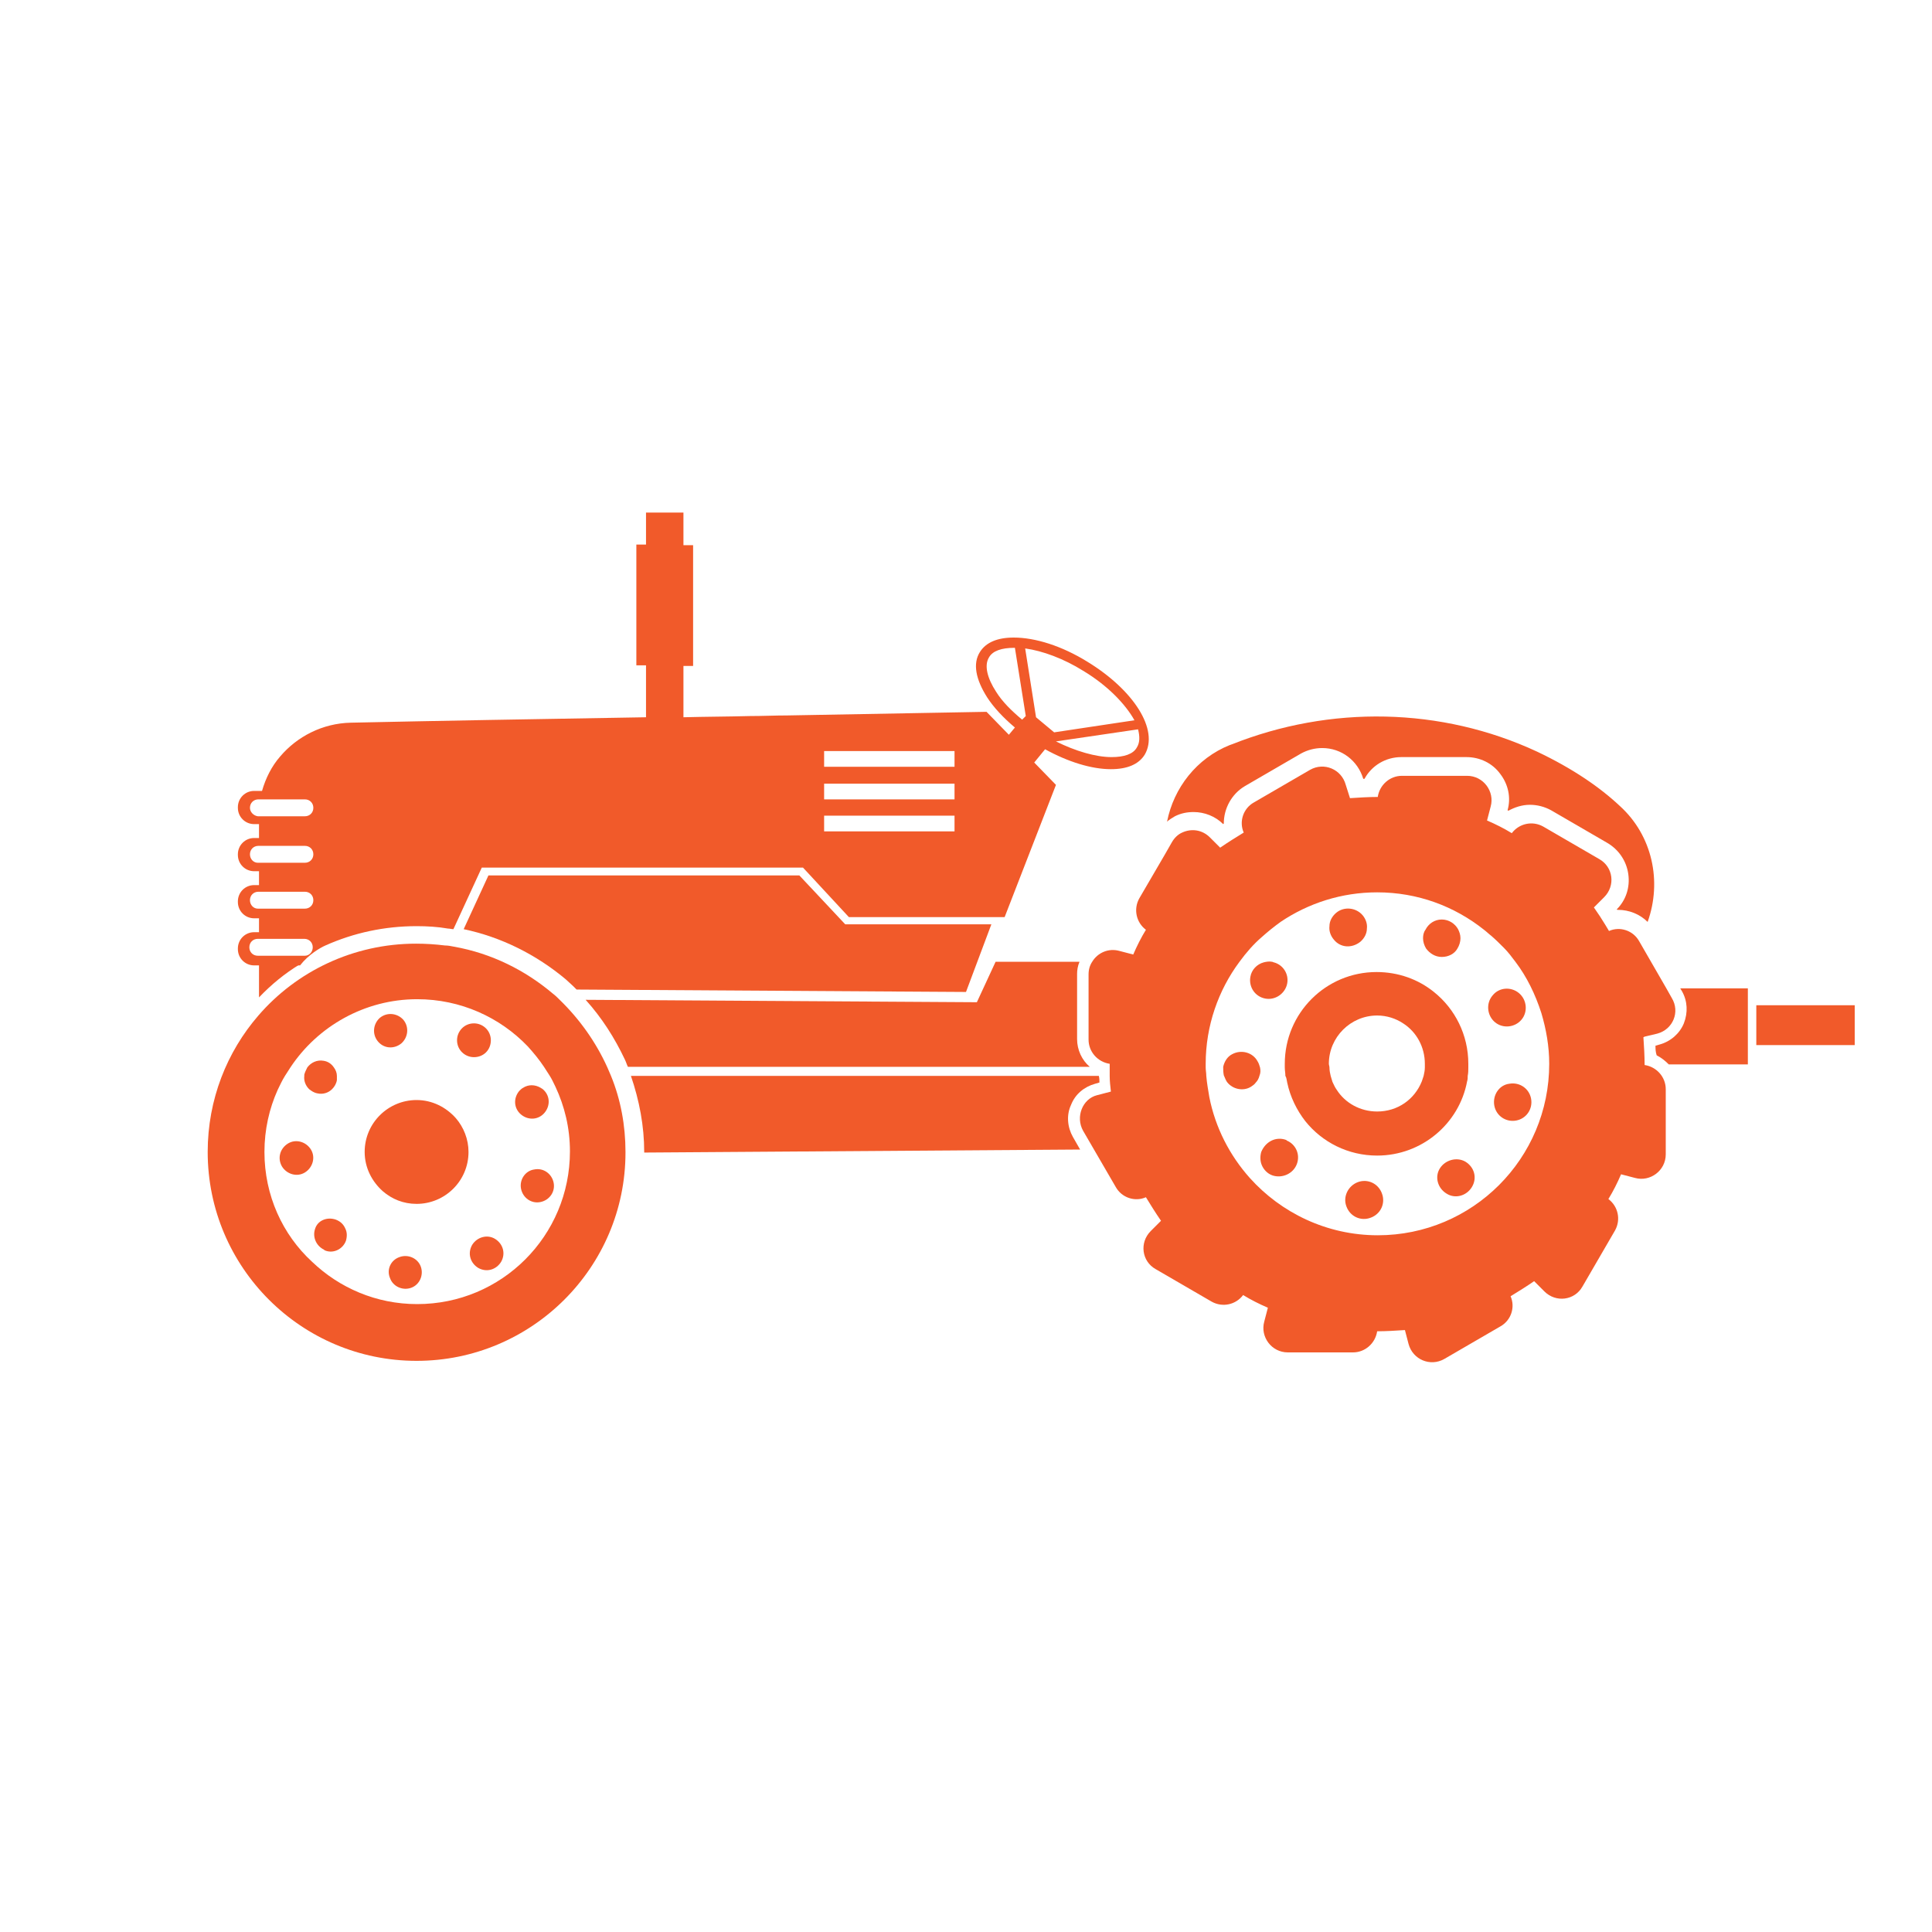<?xml version="1.0" encoding="utf-8"?>
<!-- Generator: Adobe Illustrator 26.0.1, SVG Export Plug-In . SVG Version: 6.00 Build 0)  -->
<svg version="1.1" id="Layer_1" xmlns="http://www.w3.org/2000/svg" xmlns:xlink="http://www.w3.org/1999/xlink" x="0px" y="0px"
	 viewBox="0 0 32 32" style="enable-background:new 0 0 32 32;" xml:space="preserve">
<style type="text/css">
	.st0{fill:#F15A2A;}
	.st1{fill:#1C334B;}
	.st2{clip-path:url(#SVGID_00000049942772628199456800000003922158371261283995_);}
	.st3{fill:#FFFFFF;}
	.st4{fill:none;}
	.st5{fill:#CA4627;}
</style>
<g>
	<g>
		<rect x="29.09" y="16.65" class="st0" width="1.63" height="0.66"/>
		<path class="st0" d="M27.42,17.32l0.07-0.02c0.18-0.05,0.33-0.18,0.4-0.35c0.07-0.18,0.06-0.37-0.03-0.53l-0.03-0.05h1.12v1.26
			h-1.31c-0.06-0.06-0.12-0.11-0.2-0.15C27.42,17.42,27.42,17.37,27.42,17.32z"/>
		<path class="st0" d="M4.29,15.97h0.68c-0.25,0.15-0.48,0.34-0.68,0.55V15.97z"/>
		<path class="st0" d="M17.94,18.73l0.18,0.31l0.36,0.62c0.1,0.18,0.32,0.25,0.5,0.17c0.08,0.13,0.16,0.26,0.25,0.39l-0.17,0.17
			c-0.19,0.19-0.15,0.5,0.08,0.63l0.93,0.54c0.18,0.1,0.4,0.05,0.52-0.11c0.13,0.08,0.27,0.15,0.41,0.21l-0.06,0.23
			c-0.07,0.25,0.12,0.51,0.39,0.51h1.08c0.2,0,0.37-0.15,0.4-0.35c0,0,0,0,0,0c0.15,0,0.31-0.01,0.46-0.02l0.06,0.23
			c0.07,0.26,0.36,0.38,0.59,0.25l0.93-0.54c0.18-0.1,0.25-0.32,0.17-0.5c0.13-0.08,0.26-0.16,0.39-0.25l0.17,0.17
			c0.19,0.19,0.5,0.15,0.63-0.08l0.54-0.93c0.1-0.18,0.05-0.4-0.11-0.52c0.08-0.13,0.15-0.27,0.21-0.41l0.23,0.06
			c0.25,0.07,0.51-0.12,0.51-0.39v-1.08c0-0.2-0.15-0.37-0.35-0.4c0,0,0,0,0,0c0-0.15-0.01-0.31-0.02-0.46l0.02-0.01l0.21-0.05
			c0.26-0.07,0.38-0.36,0.24-0.59l-0.09-0.16l-0.45-0.78c-0.1-0.18-0.32-0.25-0.5-0.17c-0.02-0.03-0.04-0.07-0.06-0.1
			c-0.06-0.1-0.12-0.19-0.19-0.29l0.17-0.17c0.19-0.19,0.15-0.5-0.08-0.63l-0.93-0.54c-0.18-0.1-0.4-0.05-0.52,0.11
			c-0.13-0.08-0.27-0.15-0.41-0.21l0.06-0.23c0.07-0.25-0.12-0.51-0.39-0.51h-1.08c-0.2,0-0.37,0.15-0.4,0.35c0,0,0,0,0,0
			c-0.15,0-0.31,0.01-0.46,0.02L22.29,13c-0.07-0.26-0.36-0.38-0.59-0.25l-0.93,0.54c-0.18,0.1-0.25,0.32-0.17,0.5
			c-0.13,0.08-0.26,0.16-0.39,0.25l-0.17-0.17c-0.13-0.13-0.31-0.15-0.46-0.08c-0.07,0.03-0.13,0.09-0.17,0.16l-0.12,0.21
			l-0.42,0.72c-0.1,0.18-0.05,0.4,0.11,0.52c-0.08,0.13-0.15,0.27-0.21,0.41l-0.23-0.06c-0.18-0.05-0.36,0.03-0.45,0.18
			c-0.04,0.06-0.06,0.13-0.06,0.21v1.08c0,0.2,0.15,0.37,0.35,0.4c0,0,0,0,0,0c0,0.02,0,0.04,0,0.06c0,0.05,0,0.09,0,0.14
			c0,0.09,0.01,0.17,0.02,0.26l-0.23,0.06C17.93,18.2,17.81,18.5,17.94,18.73z M19.97,17.62c0-0.63,0.21-1.22,0.56-1.69
			c0.11-0.15,0.23-0.29,0.37-0.41c0.1-0.09,0.2-0.17,0.31-0.25c0.46-0.31,1.01-0.49,1.6-0.49c0.67,0,1.28,0.23,1.77,0.62
			c0.04,0.03,0.08,0.07,0.12,0.1c0.07,0.06,0.14,0.13,0.21,0.2c0.07,0.07,0.13,0.15,0.19,0.23c0.19,0.25,0.33,0.54,0.43,0.85
			c0.08,0.27,0.13,0.55,0.13,0.84c0,1.57-1.27,2.84-2.84,2.84c-0.84,0-1.6-0.37-2.12-0.95c-0.33-0.37-0.57-0.83-0.67-1.34
			c-0.02-0.12-0.04-0.23-0.05-0.35c0-0.05-0.01-0.09-0.01-0.14C19.97,17.66,19.97,17.64,19.97,17.62z"/>
		<path class="st0" d="M19.46,13.52c0.1-0.05,0.2-0.07,0.31-0.07c0.18,0,0.36,0.07,0.49,0.2c0,0,0.01-0.01,0.01-0.01
			c0-0.25,0.13-0.49,0.35-0.62l0.93-0.54c0.11-0.06,0.23-0.09,0.35-0.09c0.32,0,0.59,0.21,0.68,0.51c0.01,0,0.01,0,0.02,0
			c0.12-0.22,0.35-0.36,0.61-0.36h1.08c0.22,0,0.43,0.1,0.56,0.28c0.13,0.17,0.18,0.39,0.12,0.6c0,0,0.01,0,0.01,0.01
			c0.11-0.06,0.23-0.1,0.36-0.1c0.12,0,0.24,0.03,0.35,0.09l0.93,0.54c0.19,0.11,0.32,0.3,0.35,0.52c0.03,0.22-0.04,0.43-0.19,0.58
			c0,0,0,0.01,0.01,0.01c0,0,0.01,0,0.01,0c0.18,0,0.36,0.07,0.49,0.2c0.24-0.67,0.08-1.43-0.46-1.92c-0.33-0.31-0.78-0.62-1.37-0.9
			c-1.59-0.74-3.43-0.77-5.06-0.12c-0.01,0-0.02,0.01-0.03,0.01c-0.55,0.22-0.93,0.71-1.04,1.27
			C19.36,13.58,19.41,13.55,19.46,13.52z"/>
		<path class="st0" d="M21.32,17.93c0.05,0.24,0.16,0.46,0.3,0.64c0.28,0.35,0.71,0.57,1.19,0.57c0.74,0,1.36-0.53,1.49-1.23
			c0.01-0.03,0.01-0.06,0.01-0.09c0.01-0.05,0.01-0.09,0.01-0.14c0-0.02,0-0.04,0-0.06c0-0.48-0.22-0.91-0.57-1.19
			c-0.26-0.21-0.59-0.33-0.95-0.33c-0.84,0-1.52,0.68-1.52,1.52c0,0.02,0,0.04,0,0.06c0,0.05,0.01,0.09,0.01,0.14
			C21.31,17.85,21.31,17.89,21.32,17.93z M22.01,17.62c0-0.44,0.36-0.8,0.8-0.8c0.16,0,0.31,0.05,0.43,0.13
			c0.22,0.14,0.36,0.39,0.36,0.67c0,0.02,0,0.04,0,0.06c0,0.05-0.01,0.09-0.02,0.14c-0.01,0.03-0.02,0.06-0.03,0.09
			c-0.12,0.3-0.4,0.5-0.74,0.5c-0.28,0-0.53-0.14-0.67-0.36c-0.03-0.04-0.05-0.09-0.07-0.13c-0.01-0.03-0.02-0.07-0.03-0.1
			c-0.01-0.04-0.02-0.09-0.02-0.14C22.02,17.66,22.01,17.64,22.01,17.62z"/>
		<path class="st0" d="M23.88,15.85c-0.11,0-0.2-0.06-0.26-0.14c-0.03-0.05-0.05-0.11-0.05-0.17c0-0.05,0.01-0.1,0.04-0.14
			c0.05-0.1,0.15-0.17,0.27-0.17c0.12,0,0.22,0.07,0.27,0.16c0.02,0.04,0.04,0.09,0.04,0.15c0,0.06-0.02,0.12-0.05,0.17
			C24.09,15.8,23.99,15.85,23.88,15.85z"/>
		<path class="st0" d="M25.16,16.45c0.13,0.11,0.15,0.31,0.04,0.44c-0.11,0.13-0.31,0.15-0.44,0.04c-0.13-0.11-0.15-0.31-0.04-0.44
			C24.83,16.35,25.03,16.34,25.16,16.45z"/>
		<path class="st0" d="M25,17.95c0.17-0.03,0.33,0.08,0.36,0.25s-0.08,0.33-0.25,0.36c-0.17,0.03-0.33-0.08-0.36-0.25
			C24.72,18.14,24.83,17.97,25,17.95z"/>
		<path class="st0" d="M24.27,19.24c0.15,0.09,0.2,0.27,0.11,0.42c-0.09,0.15-0.28,0.2-0.42,0.11c-0.15-0.09-0.2-0.28-0.11-0.42
			C23.94,19.21,24.13,19.16,24.27,19.24z"/>
		<path class="st0" d="M22.49,19.58c0.16-0.06,0.34,0.02,0.4,0.19c0.06,0.16-0.02,0.34-0.19,0.4c-0.16,0.06-0.34-0.02-0.4-0.19
			C22.24,19.82,22.33,19.64,22.49,19.58z"/>
		<path class="st0" d="M21.3,18.88c0,0,0.01,0,0.01,0.01c0.15,0.06,0.23,0.23,0.17,0.39c-0.06,0.16-0.24,0.24-0.4,0.19
			c-0.09-0.03-0.15-0.1-0.18-0.17c-0.03-0.07-0.03-0.15-0.01-0.22C20.96,18.91,21.13,18.82,21.3,18.88z"/>
		<path class="st0" d="M20.83,17.58c0.02,0.03,0.03,0.07,0.04,0.1c0.01,0.05,0.01,0.09-0.01,0.14c-0.01,0.04-0.03,0.08-0.06,0.11
			c-0.02,0.03-0.05,0.05-0.08,0.07c-0.13,0.08-0.3,0.04-0.39-0.07c-0.01-0.01-0.02-0.03-0.03-0.05c-0.01-0.02-0.02-0.05-0.03-0.07
			c-0.01-0.05-0.01-0.09-0.01-0.14c0.02-0.09,0.07-0.17,0.15-0.21C20.56,17.38,20.75,17.43,20.83,17.58z"/>
		<path class="st0" d="M20.96,16.54c-0.17-0.03-0.28-0.19-0.25-0.36c0.02-0.12,0.11-0.21,0.22-0.24c0.04-0.01,0.09-0.02,0.14-0.01
			c0.01,0,0.02,0.01,0.03,0.01c0.15,0.04,0.25,0.19,0.22,0.35C21.29,16.45,21.13,16.57,20.96,16.54z"/>
		<path class="st0" d="M22.09,15.56c-0.05-0.06-0.08-0.14-0.07-0.22c0-0.08,0.04-0.16,0.11-0.22c0.13-0.11,0.33-0.09,0.44,0.04
			c0.05,0.06,0.08,0.14,0.07,0.22c0,0.08-0.04,0.16-0.11,0.22C22.39,15.71,22.2,15.7,22.09,15.56z"/>
		<path class="st0" d="M3.44,19.08c0,1.91,1.55,3.46,3.46,3.46c1.91,0,3.46-1.55,3.46-3.45c0,0,0-0.01,0-0.01
			c0-0.44-0.08-0.87-0.24-1.26c-0.02-0.05-0.04-0.09-0.06-0.14c-0.19-0.42-0.46-0.8-0.79-1.12c-0.04-0.04-0.07-0.07-0.11-0.1
			c-0.46-0.39-1.02-0.67-1.64-0.78c-0.05-0.01-0.1-0.02-0.15-0.02c-0.16-0.02-0.32-0.03-0.48-0.03c-1.04,0-1.98,0.46-2.61,1.19
			C3.76,17.42,3.44,18.21,3.44,19.08z M4.38,19.08c0-0.37,0.08-0.72,0.22-1.03c0.04-0.08,0.07-0.15,0.12-0.23
			c0.03-0.05,0.06-0.09,0.09-0.14c0.45-0.68,1.23-1.13,2.1-1.13c0.72,0,1.37,0.3,1.83,0.78c0.1,0.11,0.19,0.22,0.27,0.34
			c0.03,0.05,0.06,0.09,0.09,0.14c0.04,0.06,0.07,0.13,0.1,0.19c0.15,0.32,0.24,0.68,0.24,1.07c0,1.4-1.13,2.53-2.53,2.53
			c-0.68,0-1.29-0.27-1.74-0.7C4.68,20.45,4.38,19.8,4.38,19.08z"/>
		<g>
			<path class="st0" d="M13.24,14.5H8.09l-0.41,0.89c0.62,0.13,1.2,0.42,1.69,0.83c0.04,0.04,0.08,0.07,0.12,0.11
				c0.02,0.02,0.04,0.04,0.06,0.06l6.45,0.04l0.42-1.12H14L13.24,14.5z"/>
			<path class="st0" d="M17.88,15.93h-1.39l-0.31,0.67L9.7,16.56c0.27,0.3,0.48,0.63,0.65,0.99c0.02,0.04,0.03,0.08,0.05,0.12h7.65
				c-0.13-0.11-0.21-0.28-0.21-0.46v-1.08C17.84,16.07,17.85,16,17.88,15.93z"/>
			<path class="st0" d="M10.45,17.82c0.14,0.41,0.22,0.83,0.22,1.26c0,0,0,0,0,0.01l7.22-0.05l-0.12-0.21
				c-0.09-0.16-0.11-0.36-0.03-0.53c0.07-0.18,0.22-0.3,0.4-0.35l0.07-0.02c0-0.04,0-0.07-0.01-0.11H10.45z"/>
			<path class="st0" d="M18.01,10.96c-0.42-0.26-0.86-0.4-1.22-0.4c-0.27,0-0.46,0.08-0.56,0.24c-0.12,0.19-0.07,0.45,0.12,0.75
				c0.11,0.17,0.27,0.34,0.46,0.5l-0.1,0.12l-0.37-0.38c-1.08,0.02-2.2,0.04-3.3,0.06c-0.21,0-0.41,0.01-0.62,0.01
				c-0.37,0.01-0.73,0.01-1.1,0.02v-0.85h0.16v-2h-0.16V8.49h-0.62v0.53h-0.16v2h0.16v0.86c-1.82,0.03-3.51,0.06-4.89,0.09
				c-0.47,0.01-0.89,0.23-1.17,0.56c-0.14,0.16-0.24,0.36-0.3,0.57H4.21c-0.15,0-0.27,0.12-0.27,0.27v0.01
				c0,0.15,0.12,0.27,0.27,0.27h0.08v0.23H4.21c-0.15,0-0.27,0.12-0.27,0.27v0.01c0,0.15,0.12,0.27,0.27,0.27h0.08v0.23H4.21
				c-0.15,0-0.27,0.12-0.27,0.27v0.01c0,0.15,0.12,0.27,0.27,0.27h0.08v0.23H4.21c-0.15,0-0.27,0.12-0.27,0.27v0.01
				c0,0.15,0.12,0.27,0.27,0.27c0,0,0.51,0,0.76,0c0.14-0.18,0.33-0.29,0.42-0.33c0.47-0.21,0.98-0.32,1.51-0.32
				c0.17,0,0.35,0.01,0.52,0.04c0.03,0,0.06,0.01,0.09,0.01l0.47-1.02h5.32l0.76,0.82h2.58l0.85-2.19l-0.36-0.37l0.18-0.22
				c0.38,0.21,0.77,0.33,1.09,0.33c0.27,0,0.46-0.08,0.56-0.24C19.2,12.09,18.78,11.43,18.01,10.96z M4.14,13.38
				c0-0.08,0.06-0.14,0.14-0.14h0.77c0.08,0,0.14,0.06,0.14,0.14c0,0.08-0.06,0.14-0.14,0.14H4.27C4.2,13.51,4.14,13.45,4.14,13.38z
				 M4.14,14.15c0-0.08,0.06-0.14,0.14-0.14h0.77c0.08,0,0.14,0.06,0.14,0.14c0,0.08-0.06,0.14-0.14,0.14H4.27
				C4.2,14.29,4.14,14.23,4.14,14.15z M4.14,14.91c0-0.08,0.06-0.14,0.14-0.14h0.77c0.08,0,0.14,0.06,0.14,0.14
				c0,0.08-0.06,0.14-0.14,0.14H4.27C4.2,15.05,4.14,14.99,4.14,14.91z M5.05,15.83H4.27c-0.08,0-0.14-0.06-0.14-0.14
				c0-0.08,0.06-0.14,0.14-0.14h0.77c0.08,0,0.14,0.06,0.14,0.14C5.18,15.77,5.12,15.83,5.05,15.83z M15.81,13.77h-2.16v-0.26h2.16
				V13.77z M15.81,13.24h-2.16v-0.26h2.16V13.24z M15.81,12.7h-2.16v-0.26h2.16V12.7z M16.93,11.92c-0.18-0.15-0.33-0.3-0.43-0.46
				c-0.15-0.23-0.2-0.44-0.12-0.57c0.06-0.11,0.21-0.16,0.42-0.16c0,0,0,0,0.01,0l0.18,1.13L16.93,11.92z M17.16,11.88l-0.18-1.14
				c0.29,0.04,0.64,0.17,0.96,0.37c0.4,0.24,0.7,0.55,0.85,0.82l-1.33,0.2L17.16,11.88z M18.83,12.38
				c-0.06,0.11-0.21,0.16-0.42,0.16c-0.26,0-0.6-0.1-0.92-0.26l1.36-0.2C18.88,12.2,18.88,12.3,18.83,12.38z"/>
		</g>
		<path class="st0" d="M6.9,18.22c0.26,0,0.49,0.12,0.65,0.3c0.13,0.15,0.21,0.35,0.21,0.56c0,0.48-0.39,0.86-0.86,0.86
			c-0.22,0-0.41-0.08-0.56-0.21c-0.18-0.16-0.3-0.39-0.3-0.65C6.04,18.6,6.43,18.22,6.9,18.22z"/>
		<path class="st0" d="M7.85,17.51c-0.15,0-0.28-0.12-0.28-0.28c0-0.15,0.12-0.28,0.28-0.28c0.15,0,0.28,0.12,0.28,0.28
			C8.13,17.39,8.01,17.51,7.85,17.51z"/>
		<path class="st0" d="M8.66,18.02c0.09-0.06,0.2-0.06,0.3,0c0.01,0.01,0.02,0.01,0.03,0.02c0.12,0.1,0.13,0.27,0.03,0.39
			c-0.1,0.12-0.27,0.13-0.39,0.03c-0.12-0.1-0.13-0.27-0.03-0.39C8.62,18.05,8.64,18.03,8.66,18.02z"/>
		<path class="st0" d="M8.85,19.37c0.15-0.03,0.29,0.07,0.32,0.22c0.03,0.15-0.07,0.29-0.22,0.32c-0.15,0.03-0.29-0.07-0.32-0.22
			C8.6,19.54,8.7,19.39,8.85,19.37z"/>
		<path class="st0" d="M8.2,20.52c0.13,0.08,0.18,0.24,0.1,0.38c-0.08,0.13-0.24,0.18-0.38,0.1c-0.13-0.08-0.18-0.24-0.1-0.38
			C7.9,20.49,8.07,20.44,8.2,20.52z"/>
		<path class="st0" d="M6.62,20.82c0.14-0.05,0.3,0.02,0.35,0.16c0.05,0.14-0.02,0.3-0.16,0.35c-0.14,0.05-0.3-0.02-0.35-0.16
			C6.4,21.03,6.47,20.87,6.62,20.82z"/>
		<path class="st0" d="M5.56,20.2c0.08,0.03,0.13,0.08,0.16,0.15c0.03,0.06,0.03,0.13,0.01,0.2c-0.05,0.14-0.21,0.22-0.35,0.16
			c0,0-0.01,0-0.01-0.01c-0.13-0.06-0.2-0.21-0.15-0.35C5.26,20.22,5.41,20.15,5.56,20.2z"/>
		<path class="st0" d="M4.77,18.94c0.13-0.08,0.3-0.03,0.38,0.1c0.08,0.13,0.03,0.3-0.1,0.38c-0.13,0.08-0.3,0.03-0.38-0.1
			C4.59,19.18,4.64,19.02,4.77,18.94z"/>
		<path class="st0" d="M5.5,18.04c-0.06,0.06-0.15,0.09-0.24,0.07c-0.06-0.01-0.1-0.04-0.14-0.07c-0.06-0.06-0.09-0.14-0.08-0.22
			c0-0.01,0-0.02,0-0.02c0.01-0.04,0.03-0.08,0.05-0.12c0.06-0.08,0.16-0.13,0.27-0.11c0.07,0.01,0.13,0.05,0.17,0.11
			c0.03,0.04,0.05,0.09,0.05,0.14c0,0.02,0,0.05,0,0.07C5.57,17.95,5.54,18,5.5,18.04z"/>
		<path class="st0" d="M6.26,17.25c-0.1-0.12-0.08-0.29,0.03-0.39c0.12-0.1,0.29-0.08,0.39,0.03c0.1,0.12,0.08,0.29-0.03,0.39
			C6.53,17.38,6.36,17.37,6.26,17.25z"/>
	</g>
</g>
<circle class="st4" cx="16" cy="16" r="16"/>
</svg>
